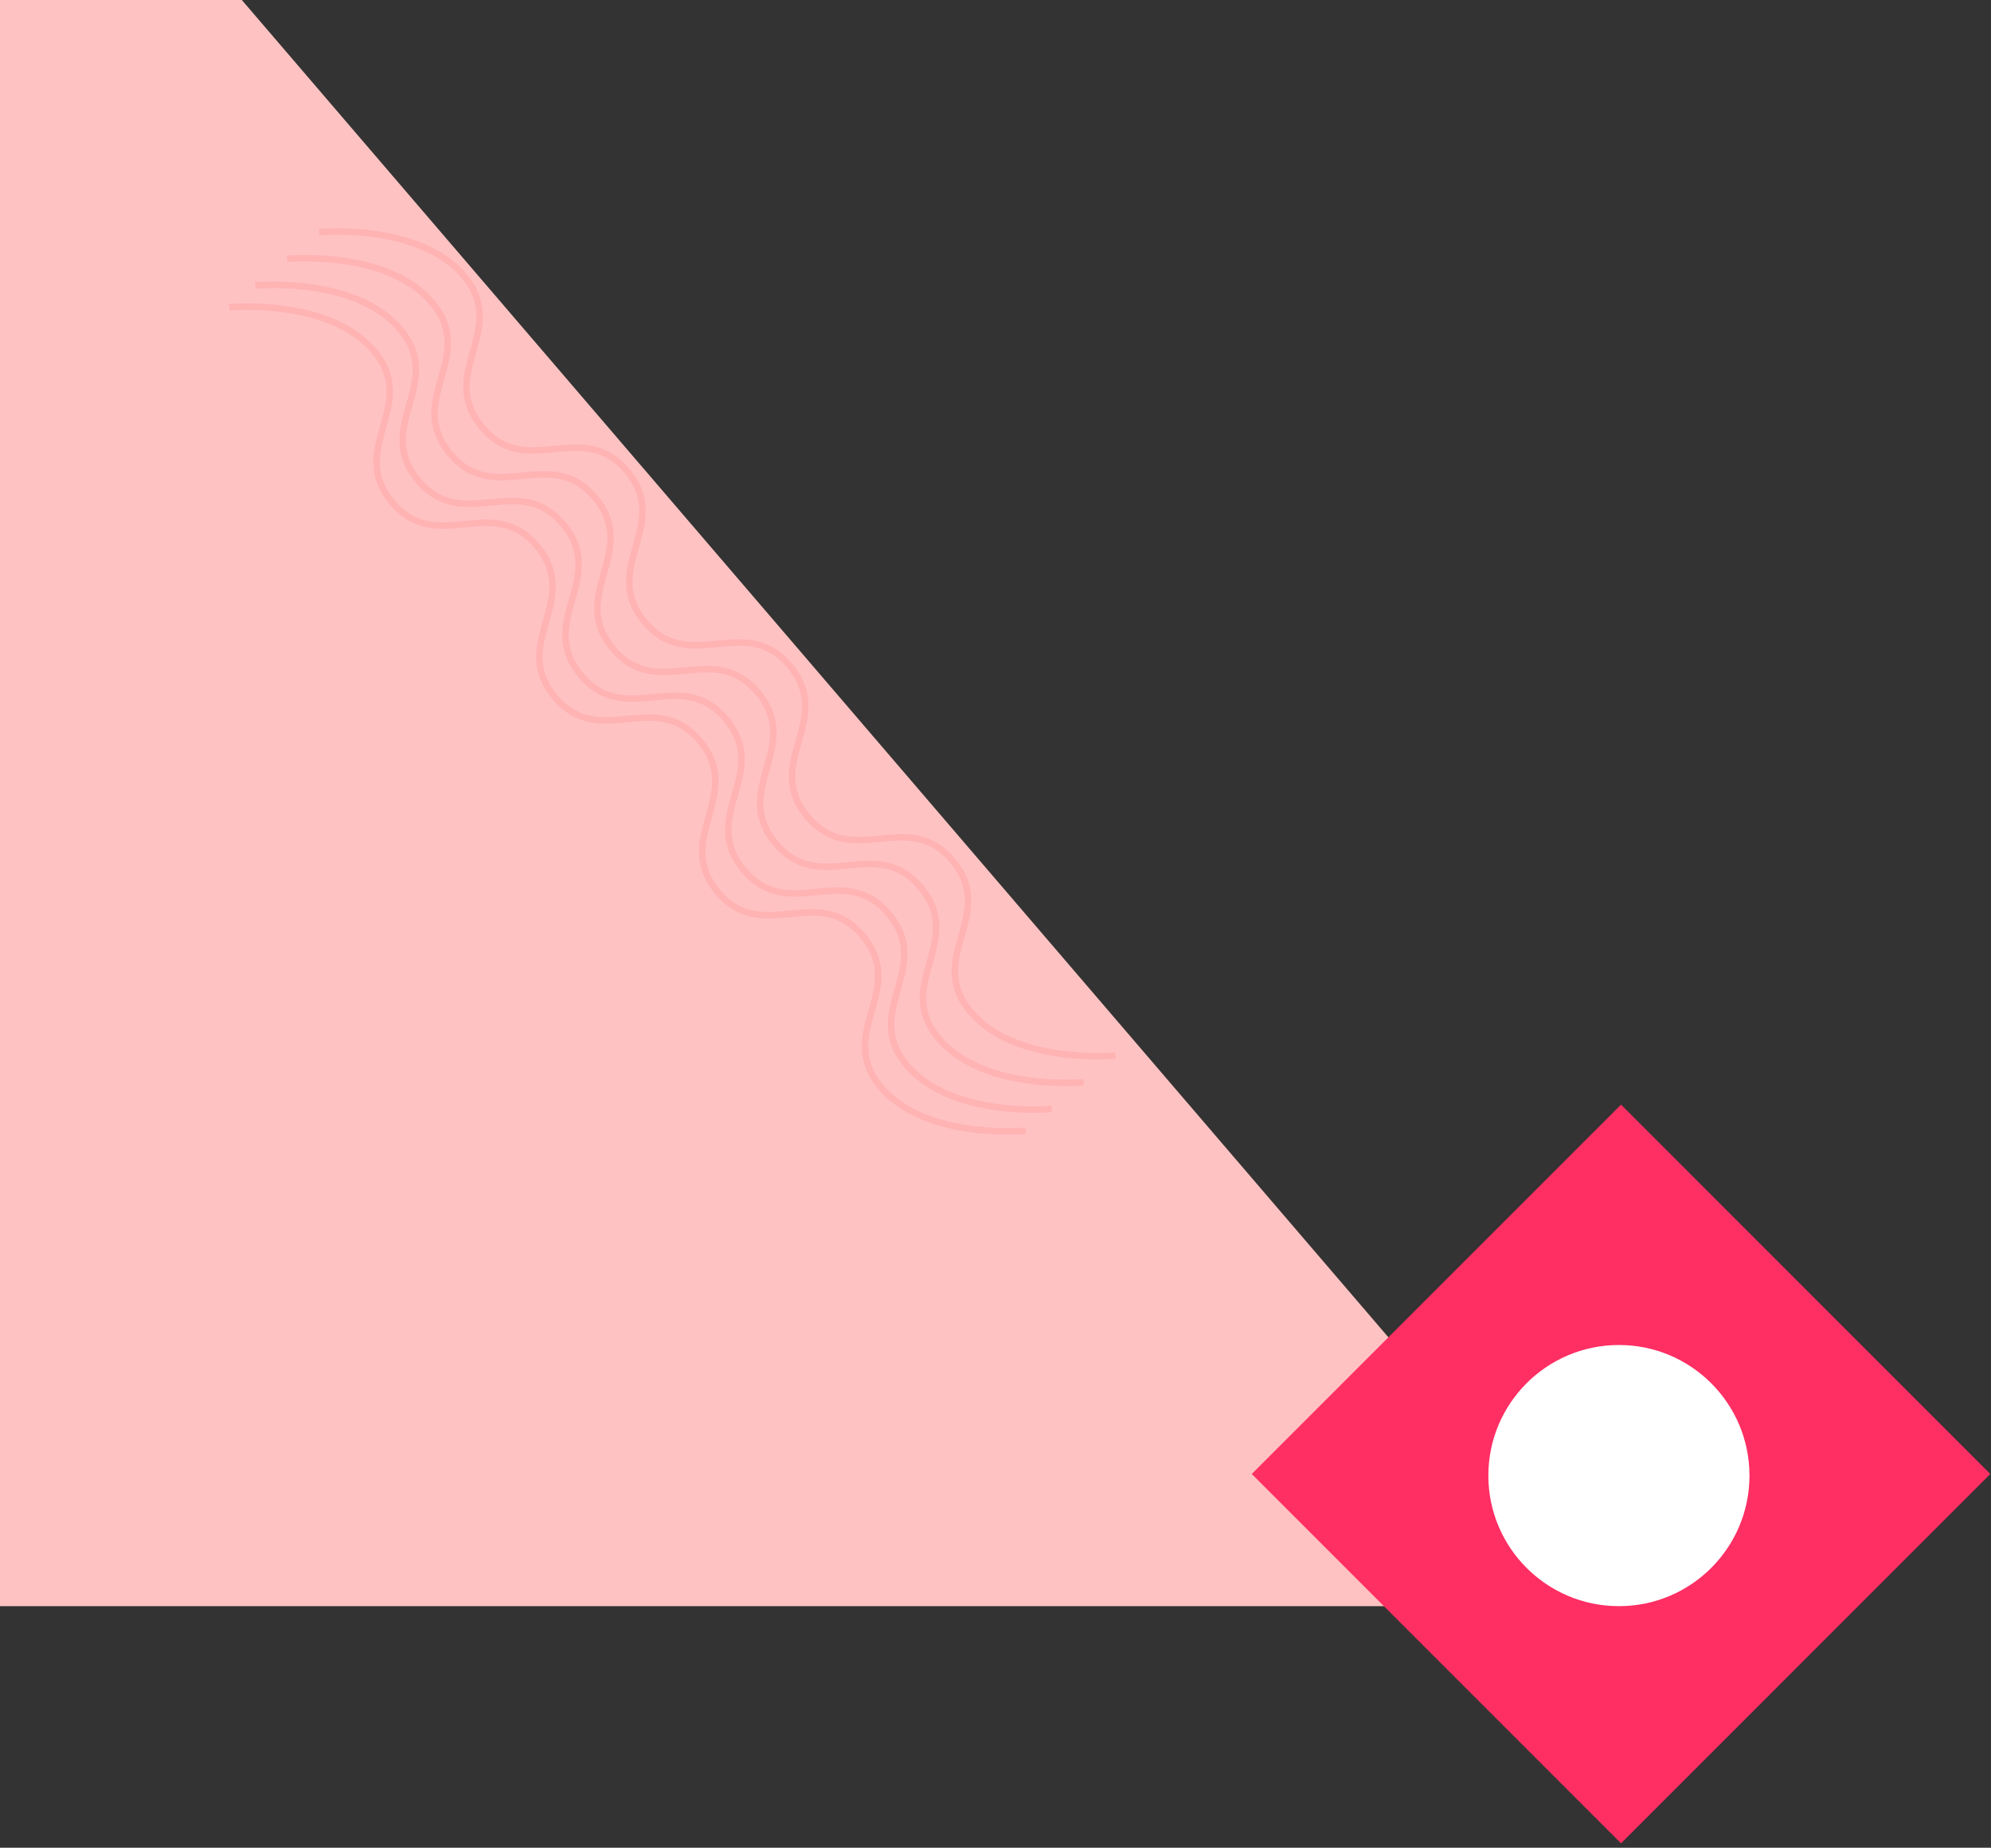 <svg xmlns="http://www.w3.org/2000/svg" width="305" height="283" fill="none" viewBox="0 0 305 283">
  <rect x="0" y="0" width="305" height="283" fill="#333333" stroke="none"/>
  <path fill="#FFC2C2" d="M248 246L37.046 0H0v246h248z"/>
  <path fill="#FF2E63" d="M191.757 225.756l56.569-56.569 56.568 56.569-56.568 56.569z"/>
  <circle cx="248" cy="226" r="20" fill="#fff"/>
  <path stroke="#FFB3B3" d="M48.878 35.561s15.353-1.486 22.24 6.754c6.887 8.24-4.188 14.846 2.7 23.085 6.886 8.24 15.353-1.486 22.24 6.754 6.886 8.24-4.188 14.846 2.699 23.086 6.886 8.239 15.353-1.487 22.24 6.753 6.887 8.24-4.188 14.846 2.699 23.086 6.887 8.239 15.353-1.487 22.24 6.753 6.887 8.24-4.187 14.846 2.7 23.086 6.886 8.24 22.24 6.753 22.24 6.753"/>
  <path stroke="#FFB3B3" d="M43.993 39.644s15.353-1.486 22.24 6.754c6.887 8.24-4.188 14.845 2.7 23.085 6.886 8.24 15.352-1.486 22.24 6.754 6.886 8.24-4.188 14.846 2.698 23.085 6.887 8.24 15.354-1.486 22.241 6.754 6.887 8.24-4.188 14.846 2.699 23.085 6.887 8.24 15.353-1.486 22.24 6.754 6.887 8.24-4.187 14.846 2.699 23.086 6.887 8.239 22.241 6.753 22.241 6.753"/>
  <path stroke="#FFB3B3" d="M39.108 43.727s15.353-1.486 22.24 6.754c6.886 8.24-4.188 14.845 2.699 23.085S79.4 72.08 86.287 80.32c6.887 8.24-4.188 14.845 2.7 23.085 6.886 8.24 15.353-1.486 22.239 6.754 6.887 8.239-4.187 14.845 2.7 23.085 6.887 8.24 15.353-1.486 22.24 6.754 6.887 8.24-4.188 14.846 2.699 23.085 6.887 8.24 22.24 6.754 22.24 6.754"/>
  <path stroke="#FFB3B3" d="M35.11 47.068s15.354-1.486 22.24 6.754c6.888 8.24-4.187 14.846 2.7 23.085 6.887 8.24 15.353-1.486 22.24 6.754 6.887 8.24-4.187 14.846 2.7 23.085 6.886 8.24 15.353-1.486 22.24 6.754 6.887 8.24-4.188 14.846 2.699 23.086 6.887 8.239 15.353-1.487 22.24 6.753 6.887 8.24-4.187 14.846 2.699 23.086 6.887 8.239 22.241 6.753 22.241 6.753"/>
</svg>
